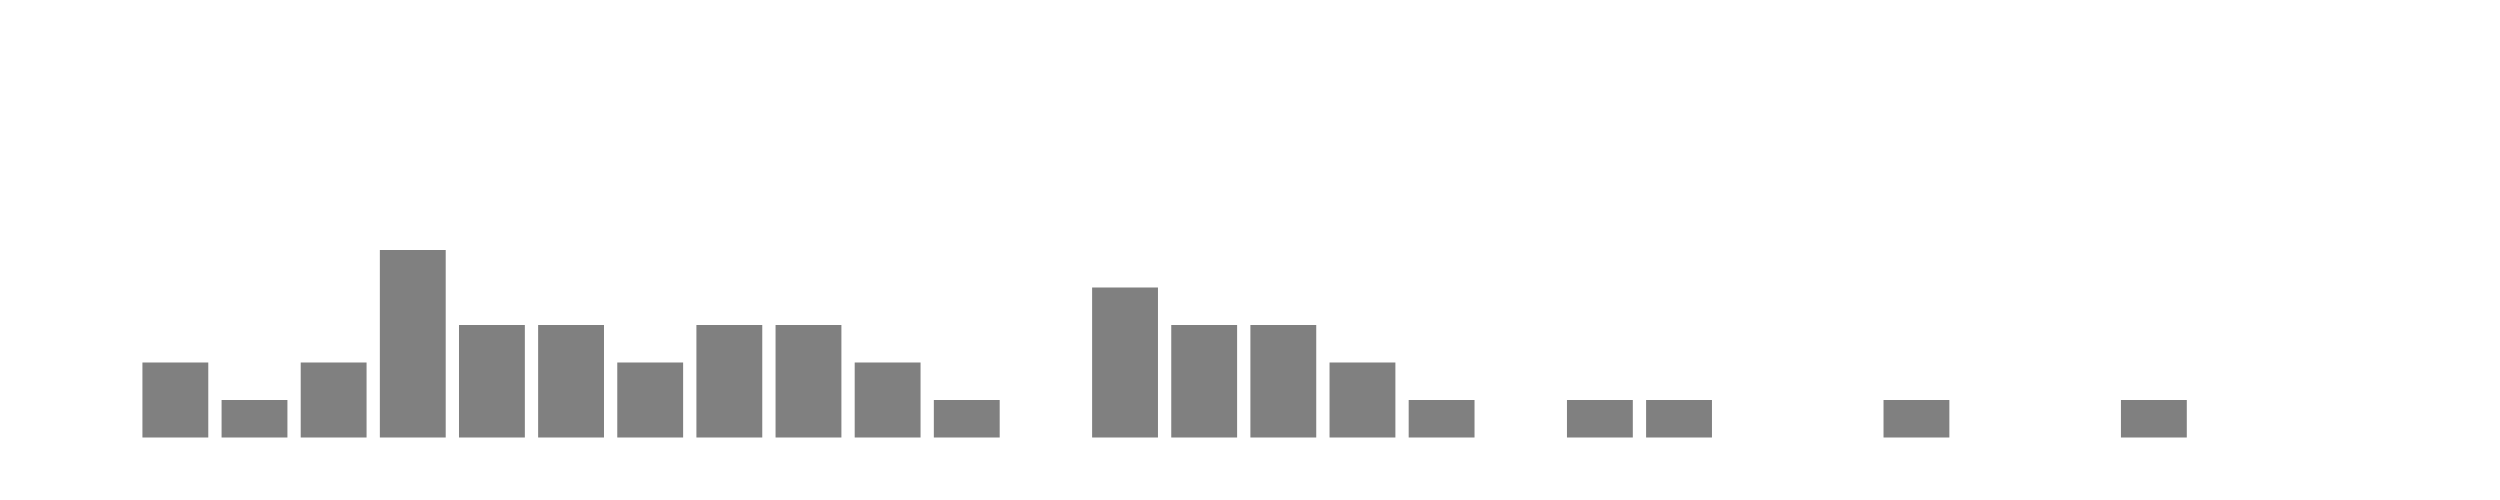 <svg xmlns="http://www.w3.org/2000/svg" width="400" height="80"><g transform="translate(10,10)"><rect class="bar" x="0.127" width="10.536" y="60" height="0" fill="rgba(128, 128, 128, 1)"></rect><rect class="bar" x="12.789" width="10.536" y="48" height="12" fill="rgba(128, 128, 128, 1)"></rect><rect class="bar" x="25.452" width="10.536" y="54" height="6" fill="rgba(128, 128, 128, 1)"></rect><rect class="bar" x="38.114" width="10.536" y="48" height="12" fill="rgba(128, 128, 128, 1)"></rect><rect class="bar" x="50.776" width="10.536" y="30" height="30" fill="rgba(128, 128, 128, 1)"></rect><rect class="bar" x="63.439" width="10.536" y="42" height="18" fill="rgba(128, 128, 128, 1)"></rect><rect class="bar" x="76.101" width="10.536" y="42" height="18" fill="rgba(128, 128, 128, 1)"></rect><rect class="bar" x="88.764" width="10.536" y="48" height="12" fill="rgba(128, 128, 128, 1)"></rect><rect class="bar" x="101.426" width="10.536" y="42" height="18" fill="rgba(128, 128, 128, 1)"></rect><rect class="bar" x="114.089" width="10.536" y="42" height="18" fill="rgba(128, 128, 128, 1)"></rect><rect class="bar" x="126.751" width="10.536" y="48" height="12" fill="rgba(128, 128, 128, 1)"></rect><rect class="bar" x="139.414" width="10.536" y="54" height="6" fill="rgba(128, 128, 128, 1)"></rect><rect class="bar" x="152.076" width="10.536" y="60" height="0" fill="rgba(128, 128, 128, 1)"></rect><rect class="bar" x="164.738" width="10.536" y="36" height="24" fill="rgba(128, 128, 128, 1)"></rect><rect class="bar" x="177.401" width="10.536" y="42" height="18" fill="rgba(128, 128, 128, 1)"></rect><rect class="bar" x="190.063" width="10.536" y="42" height="18" fill="rgba(128, 128, 128, 1)"></rect><rect class="bar" x="202.726" width="10.536" y="48" height="12" fill="rgba(128, 128, 128, 1)"></rect><rect class="bar" x="215.388" width="10.536" y="54" height="6" fill="rgba(128, 128, 128, 1)"></rect><rect class="bar" x="228.051" width="10.536" y="60" height="0" fill="rgba(128, 128, 128, 1)"></rect><rect class="bar" x="240.713" width="10.536" y="54" height="6" fill="rgba(128, 128, 128, 1)"></rect><rect class="bar" x="253.376" width="10.536" y="54" height="6" fill="rgba(128, 128, 128, 1)"></rect><rect class="bar" x="266.038" width="10.536" y="60" height="0" fill="rgba(128, 128, 128, 1)"></rect><rect class="bar" x="278.7" width="10.536" y="60" height="0" fill="rgba(128, 128, 128, 1)"></rect><rect class="bar" x="291.363" width="10.536" y="54" height="6" fill="rgba(128, 128, 128, 1)"></rect><rect class="bar" x="304.025" width="10.536" y="60" height="0" fill="rgba(128, 128, 128, 1)"></rect><rect class="bar" x="316.688" width="10.536" y="60" height="0" fill="rgba(128, 128, 128, 1)"></rect><rect class="bar" x="329.35" width="10.536" y="54" height="6" fill="rgba(128, 128, 128, 1)"></rect><rect class="bar" x="342.013" width="10.536" y="60" height="0" fill="rgba(128, 128, 128, 1)"></rect><rect class="bar" x="354.675" width="10.536" y="60" height="0" fill="rgba(128, 128, 128, 1)"></rect><rect class="bar" x="367.338" width="10.536" y="60" height="0" fill="rgba(128, 128, 128, 1)"></rect></g></svg>